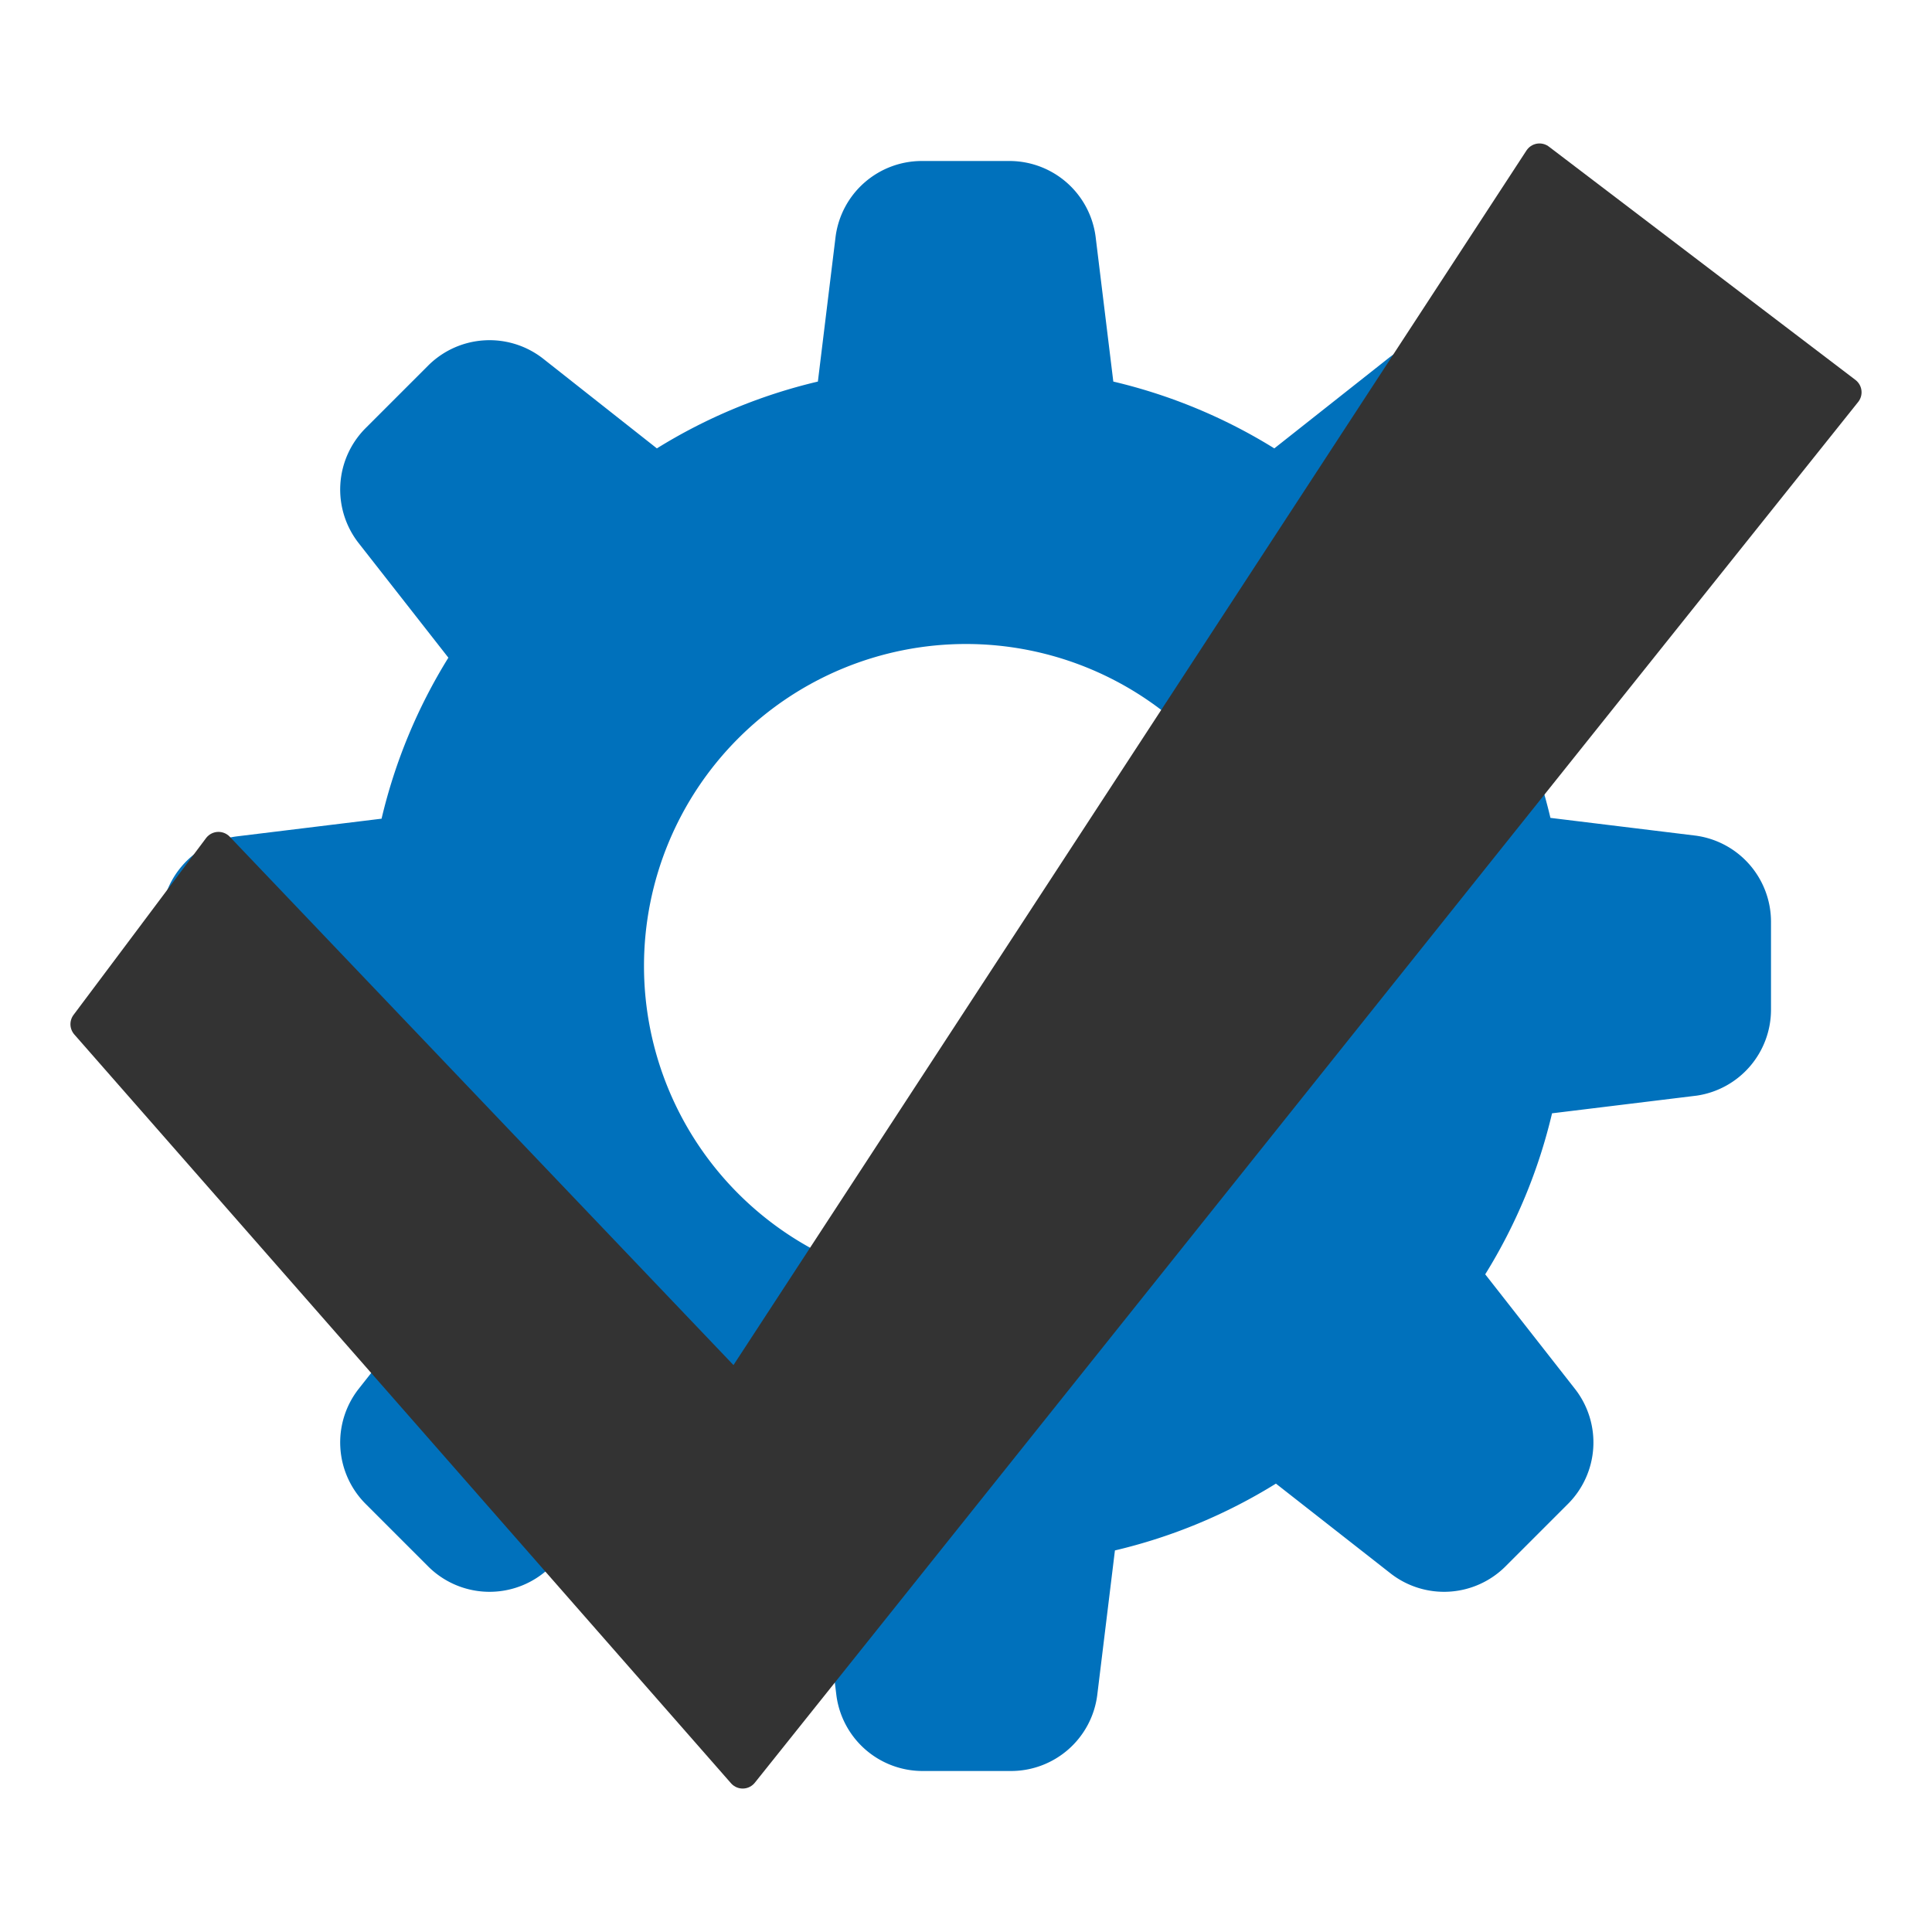 <?xml version="1.0" encoding="UTF-8" standalone="no"?>
<svg xmlns:inkscape="http://www.inkscape.org/namespaces/inkscape" xmlns:sodipodi="http://sodipodi.sourceforge.net/DTD/sodipodi-0.dtd" xmlns="http://www.w3.org/2000/svg" xmlns:svg="http://www.w3.org/2000/svg" data-name="Layer 2" version="1.1" viewBox="0 0 24 24" id="svg564" sodipodi:docname="selected_option.svg" inkscape:version="1.2.2 (b0a84865, 2022-12-01)">
  <defs id="defs568"/>
  <sodipodi:namedview id="namedview566" pagecolor="#ffffff" bordercolor="#000000" borderopacity="0.25" inkscape:showpageshadow="2" inkscape:pageopacity="0.0" inkscape:pagecheckerboard="0" inkscape:deskcolor="#d1d1d1" showgrid="false" inkscape:zoom="36.541667" inkscape:cx="10.522235" inkscape:cy="12.027366" inkscape:window-width="1920" inkscape:window-height="1027" inkscape:window-x="0" inkscape:window-y="25" inkscape:window-maximized="1" inkscape:current-layer="svg564"/>
  <path d="M21.06,10.38l-1.8-.22a6.71,6.71,0,0,0-.83-2l1.12-1.43a1.08,1.08,0,0,0-.09-1.42l-.78-.78a1.08,1.08,0,0,0-1.42-.09L15.83,5.57a6.71,6.71,0,0,0-2-.83l-.22-1.8A1.08,1.08,0,0,0,12.55,2h-1.1a1.08,1.08,0,0,0-1.07.94l-.22,1.8a6.71,6.71,0,0,0-2,.83L6.74,4.45a1.08,1.08,0,0,0-1.42.09l-.78.78a1.08,1.08,0,0,0-.09,1.42L5.57,8.17a6.71,6.71,0,0,0-.83,2l-1.8.22A1.08,1.08,0,0,0,2,11.45v1.1a1.08,1.08,0,0,0,.94,1.07l1.8.22a6.71,6.71,0,0,0,.83,2L4.45,17.26a1.08,1.08,0,0,0,.09,1.42l.78.78a1.08,1.08,0,0,0,1.42.09l1.43-1.12a6.71,6.71,0,0,0,2,.83l.22,1.8a1.08,1.08,0,0,0,1.07.94h1.1a1.08,1.08,0,0,0,1.07-.94l.22-1.8a6.71,6.71,0,0,0,2-.83l1.43,1.12a1.08,1.08,0,0,0,1.42-.09l.78-.78a1.08,1.08,0,0,0,.09-1.42l-1.12-1.43a6.71,6.71,0,0,0,.83-2l1.8-.22A1.08,1.08,0,0,0,22,12.55v-1.1A1.08,1.08,0,0,0,21.06,10.38ZM12,16a4,4,0,1,1,4-4A4,4,0,0,1,12,16Z" fill="#0071bc" id="path560"/>
  <path d="M 1.068,12.723 9.226,22.025 22.932,4.873 19.124,1.975 9.14,17.267 2.714,10.527 Z" fill="#333333" stroke="#333333" stroke-linecap="round" stroke-linejoin="round" stroke-width="0.386" id="path142"/>
</svg>
